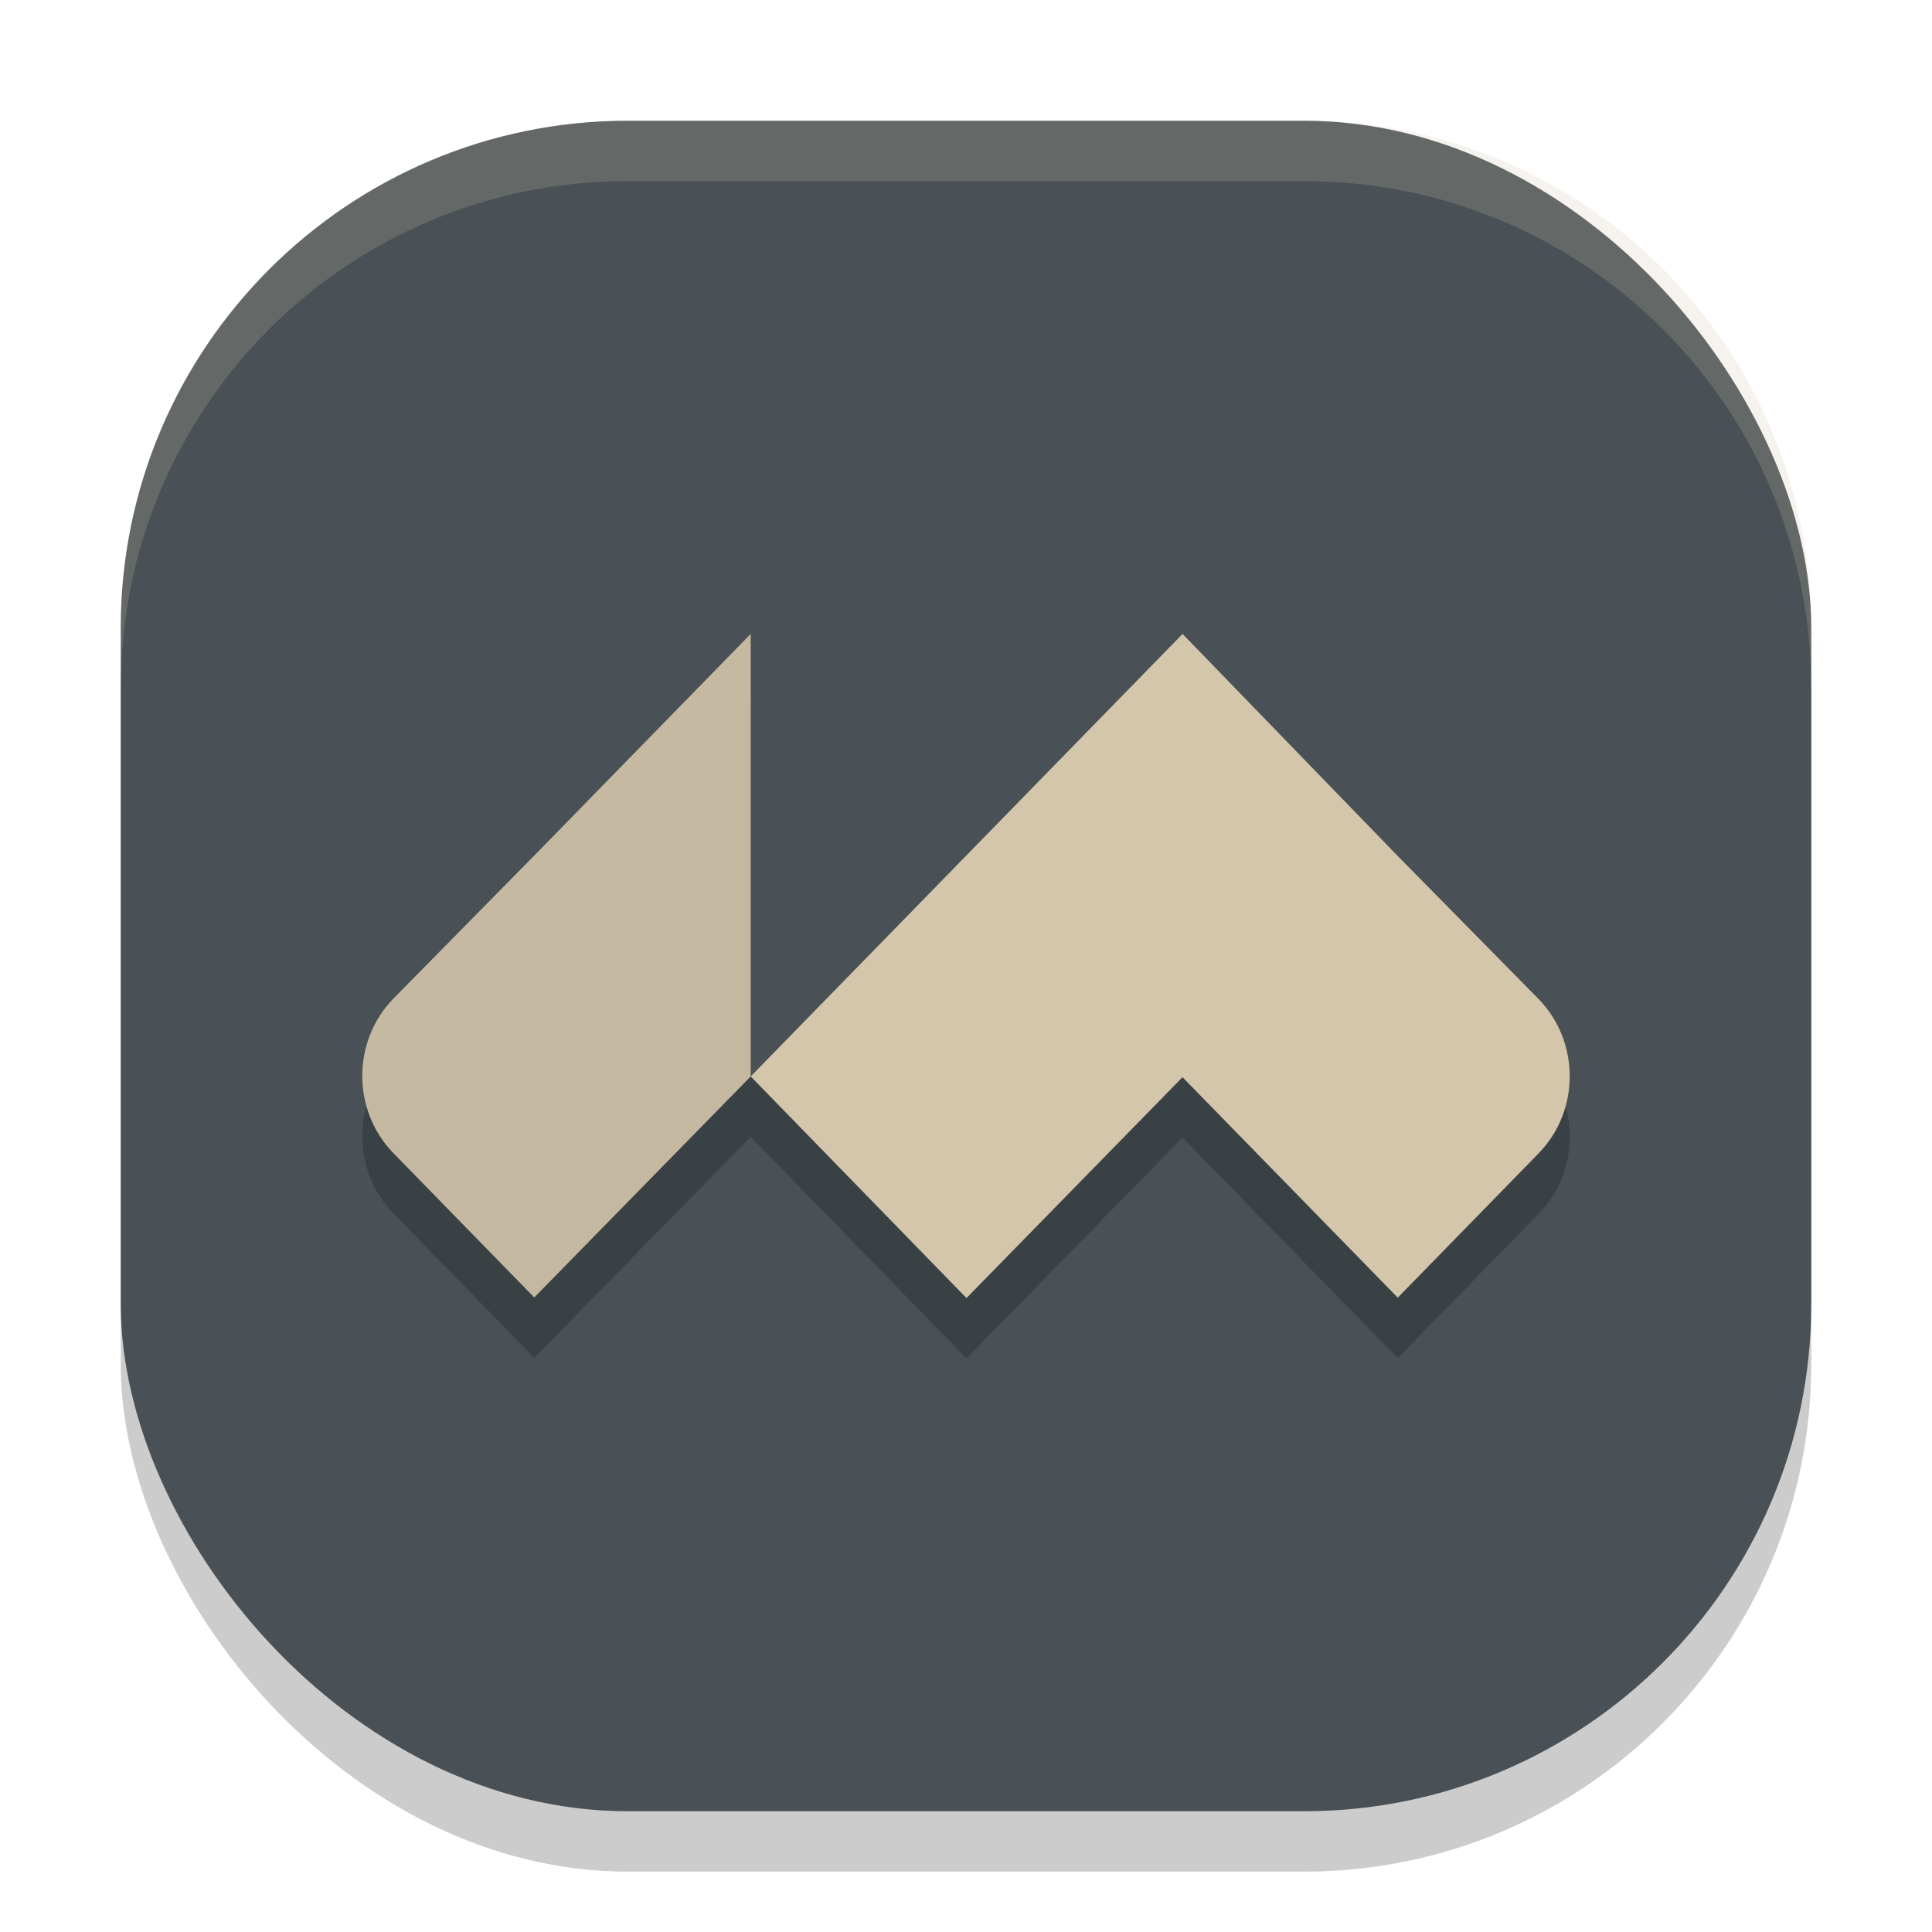 <svg xmlns="http://www.w3.org/2000/svg" width="32" height="32" version="1.1">
 <rect style="opacity:0.2" width="28" height="28" x="2" y="3" rx="8.4" ry="8.4"/>
 <rect style="fill:#495156" width="28" height="28" x="2" y="2" rx="8.4" ry="8.4"/>
 <path style="opacity:0.2" d="m 12.434,11.5 -3.584,3.672 -2.332,2.367 c -0.689,0.708 -0.689,1.854 0,2.562 l 2.332,2.389 3.584,-3.662 3.574,3.672 3.578,-3.658 3.564,3.652 2.334,-2.389 c 0.689,-0.707 0.689,-1.851 0,-2.559 L 23.15,15.178 19.586,11.5 16.01,15.162 Z"/>
 <path fill-opacity=".9" style="fill:#d3c6aa" d="M 8.849,14.171 6.517,16.539 c -0.689,0.708 -0.689,1.854 0,2.562 L 8.849,21.49 12.434,17.829 14.706,14.195 12.434,10.5 Z"/>
 <path style="fill:#495156" d="M 12.434,17.829 16.635,18.143 16.012,14.164 12.434,10.5 Z"/>
 <path style="fill:#d3c6aa" d="M 12.434,17.829 16.008,21.5 l 3.578,-3.658 3.565,3.651 2.332,-2.388 c 0.689,-0.707 0.689,-1.852 0,-2.559 L 23.151,14.178 19.587,10.5 Z"/>
 <path style="fill:#d3c6aa;opacity:0.2" d="M 10.4 2 C 5.747 2 2 5.747 2 10.4 L 2 11.4 C 2 6.747 5.747 3 10.4 3 L 21.6 3 C 26.253 3 30 6.747 30 11.4 L 30 10.4 C 30 5.747 26.253 2 21.6 2 L 10.4 2 z"/>
</svg>
